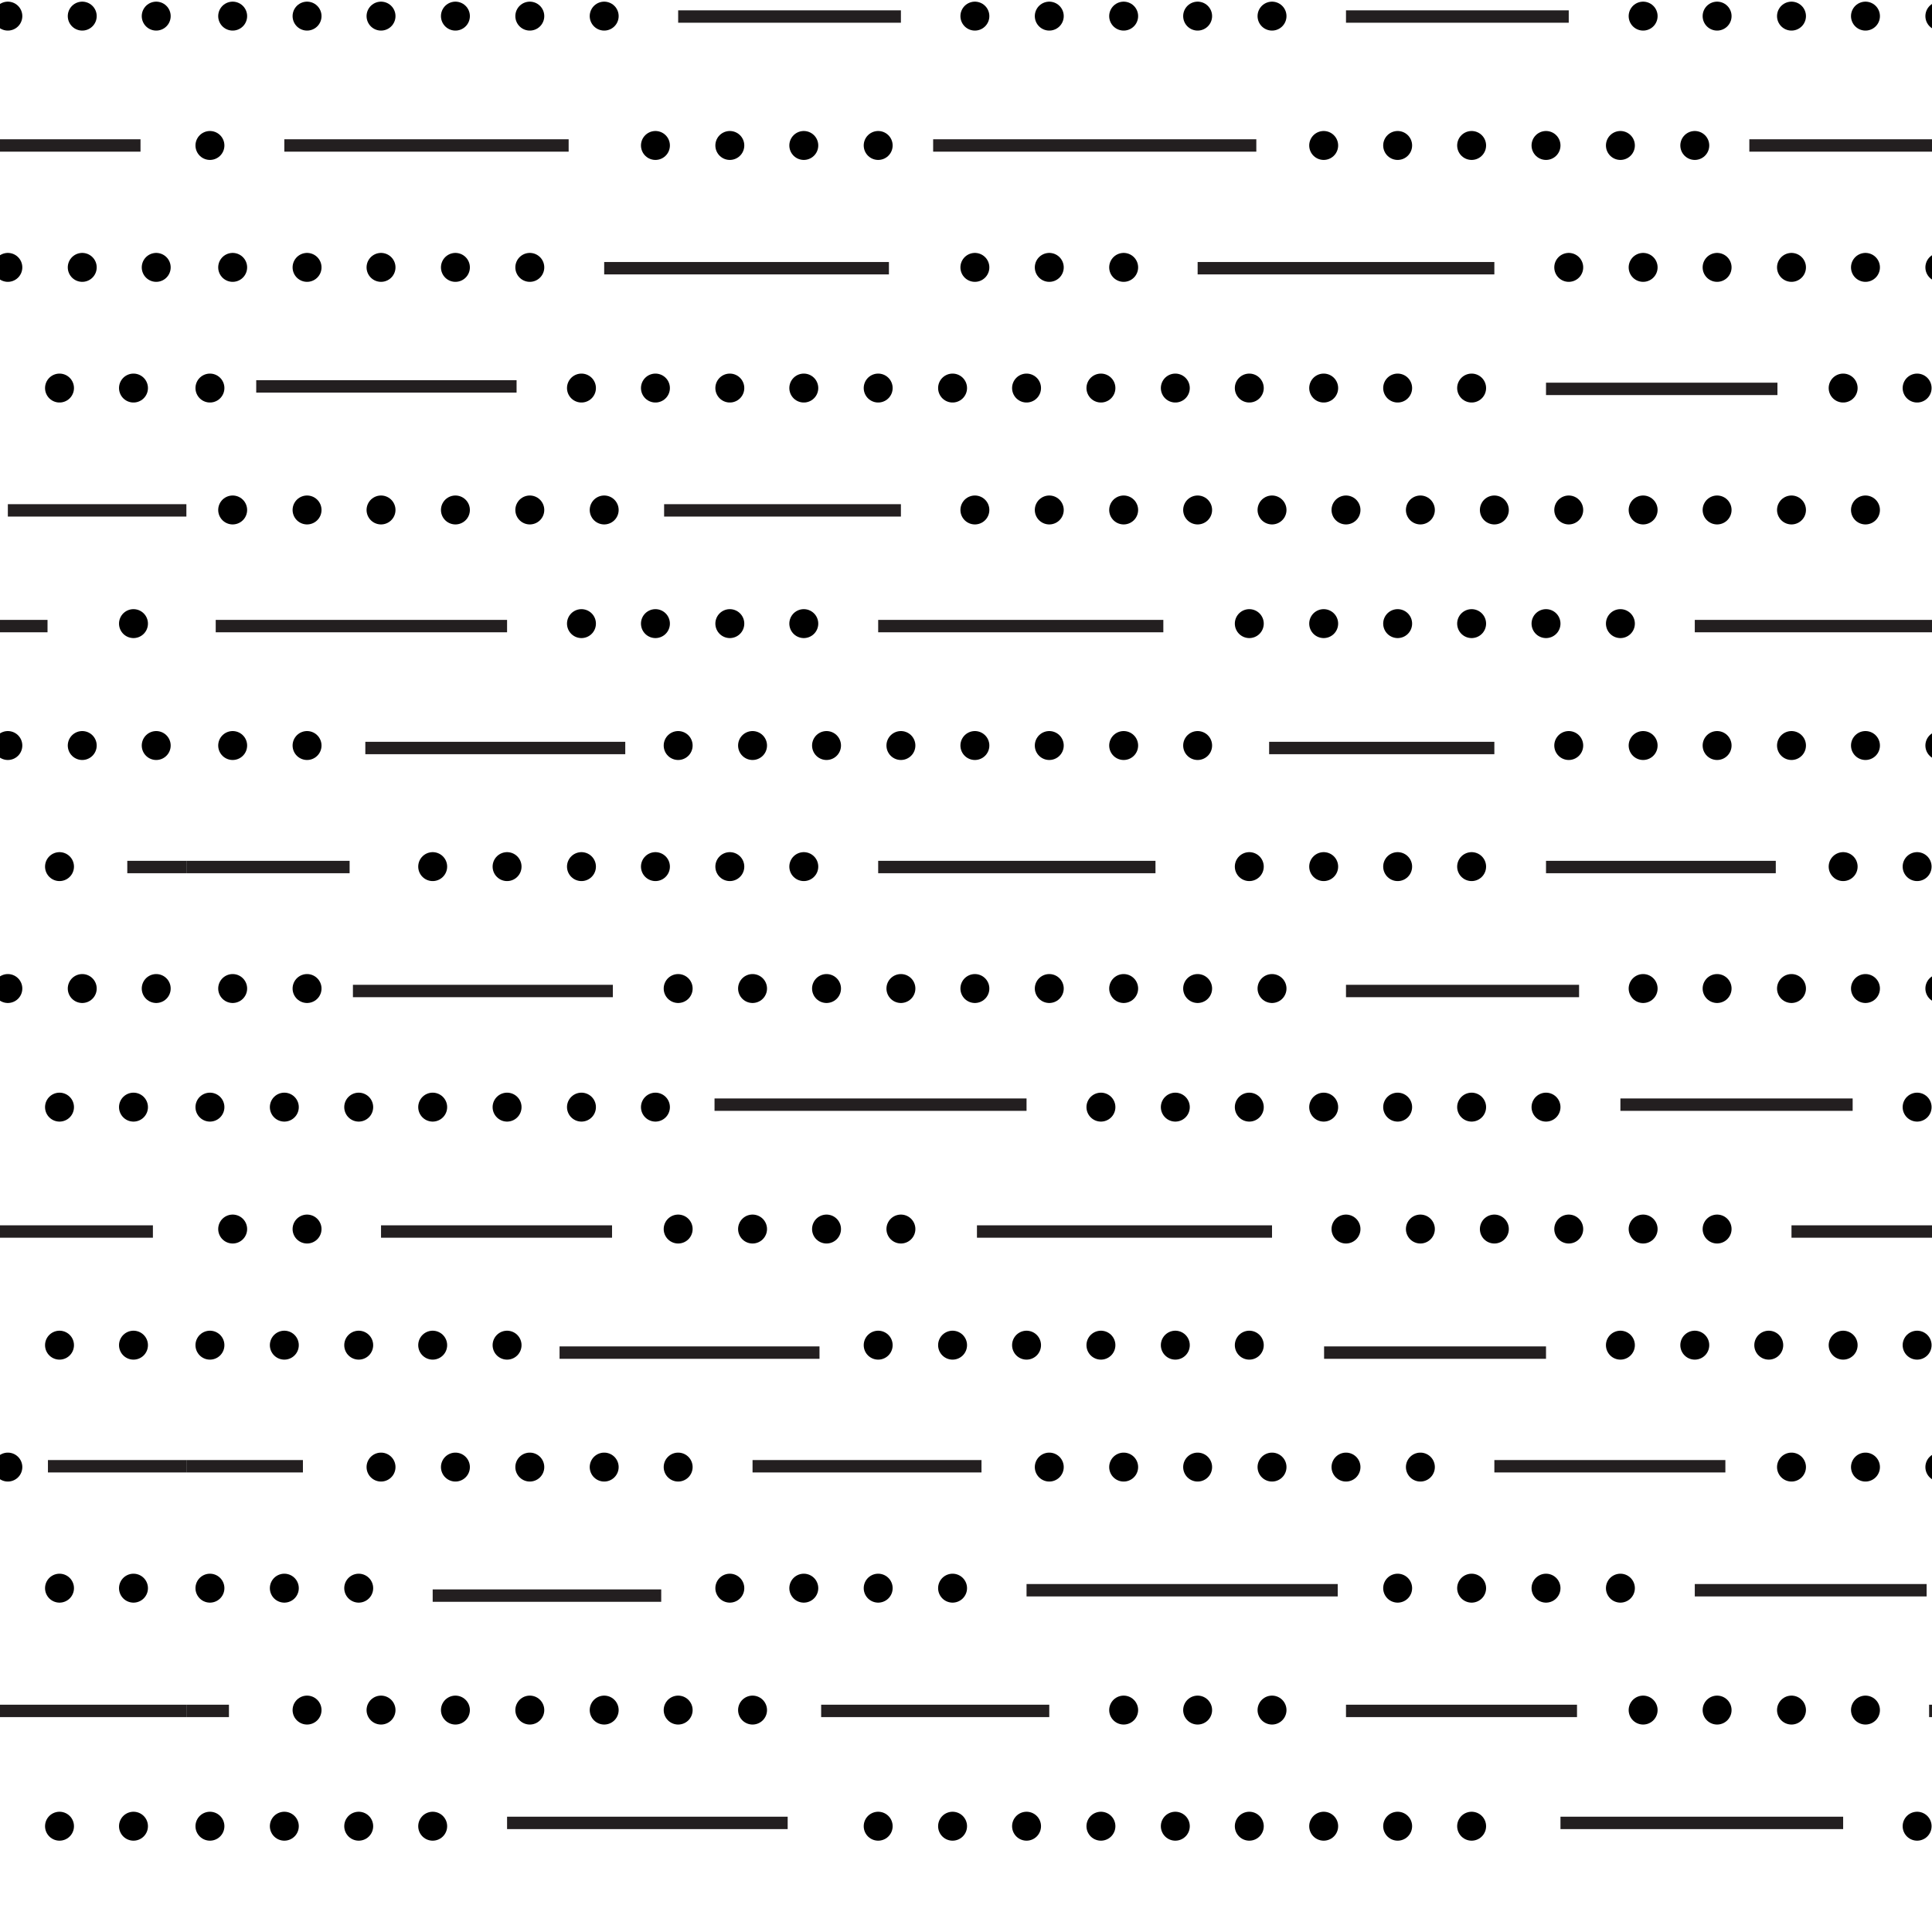 <svg id="Layer_1" data-name="Layer 1" xmlns="http://www.w3.org/2000/svg" width="46.75" height="46.75" viewBox="0 0 46.75 46.75"><defs><style>.cls-1,.cls-2,.cls-3{fill:none;}.cls-2{stroke:#231f20;stroke-width:0.3px;}.cls-3{stroke:#000;stroke-linecap:round;stroke-width:0.7px;}</style></defs><title>Artboard 37</title><rect class="cls-1" x="4.51" y="-44.53" width="46.75" height="46.75"/><line class="cls-2" x1="37.96" y1="0.4" x2="32.57" y2="0.4"/><line class="cls-2" x1="21.8" y1="0.4" x2="16.41" y2="0.4"/><line class="cls-3" x1="5.63" y1="0.39" x2="5.63" y2="0.39"/><line class="cls-3" x1="9.22" y1="0.39" x2="9.22" y2="0.39"/><line class="cls-3" x1="7.43" y1="0.39" x2="7.43" y2="0.39"/><line class="cls-3" x1="12.82" y1="0.39" x2="12.82" y2="0.39"/><line class="cls-3" x1="11.02" y1="0.39" x2="11.02" y2="0.39"/><line class="cls-3" x1="14.62" y1="0.39" x2="14.62" y2="0.39"/><line class="cls-3" x1="23.59" y1="0.39" x2="23.59" y2="0.39"/><line class="cls-3" x1="27.19" y1="0.39" x2="27.19" y2="0.39"/><line class="cls-3" x1="25.39" y1="0.39" x2="25.39" y2="0.39"/><line class="cls-3" x1="30.78" y1="0.39" x2="30.78" y2="0.39"/><line class="cls-3" x1="28.98" y1="0.39" x2="28.98" y2="0.39"/><line class="cls-3" x1="41.55" y1="0.39" x2="41.55" y2="0.39"/><line class="cls-3" x1="39.76" y1="0.39" x2="39.76" y2="0.39"/><line class="cls-3" x1="45.14" y1="0.39" x2="45.14" y2="0.39"/><line class="cls-3" x1="43.35" y1="0.39" x2="43.35" y2="0.39"/><line class="cls-3" x1="46.94" y1="0.39" x2="46.94" y2="0.39"/><rect class="cls-1" x="4.51" y="2.22" width="46.75" height="46.75"/><line class="cls-2" x1="42.33" y1="3.52" x2="50.15" y2="3.52"/><line class="cls-2" x1="22.58" y1="3.52" x2="30.4" y2="3.52"/><line class="cls-2" x1="6.88" y1="3.52" x2="13.76" y2="3.52"/><line class="cls-2" x1="41.01" y1="15.15" x2="47.9" y2="15.15"/><line class="cls-2" x1="28.15" y1="15.15" x2="21.25" y2="15.15"/><line class="cls-2" x1="12.27" y1="15.15" x2="5.22" y2="15.15"/><line class="cls-2" x1="43.35" y1="29.8" x2="50.45" y2="29.8"/><line class="cls-2" x1="30.78" y1="29.8" x2="23.64" y2="29.8"/><line class="cls-2" x1="14.81" y1="29.8" x2="9.22" y2="29.8"/><line class="cls-2" x1="37.76" y1="44.11" x2="44.6" y2="44.11"/><line class="cls-2" x1="19.06" y1="44.11" x2="12.27" y2="44.11"/><line class="cls-2" x1="14.62" y1="6.49" x2="21.51" y2="6.49"/><line class="cls-2" x1="28.98" y1="6.49" x2="36.16" y2="6.49"/><line class="cls-2" x1="43.01" y1="9.41" x2="37.41" y2="9.41"/><line class="cls-2" x1="12.5" y1="9.35" x2="6.2" y2="9.35"/><line class="cls-2" x1="16.07" y1="12.35" x2="21.8" y2="12.35"/><line class="cls-2" x1="30.71" y1="18.1" x2="36.16" y2="18.1"/><line class="cls-2" x1="15.13" y1="18.1" x2="8.84" y2="18.1"/><line class="cls-2" x1="21.25" y1="20.98" x2="27.96" y2="20.98"/><line class="cls-2" x1="8.46" y1="20.98" x2="4.51" y2="20.98"/><line class="cls-2" x1="42.97" y1="20.98" x2="37.41" y2="20.98"/><line class="cls-2" x1="38.21" y1="23.98" x2="32.57" y2="23.98"/><line class="cls-2" x1="14.83" y1="23.98" x2="8.54" y2="23.98"/><line class="cls-2" x1="24.84" y1="26.73" x2="17.29" y2="26.73"/><line class="cls-2" x1="44.83" y1="26.73" x2="39.21" y2="26.73"/><line class="cls-2" x1="32.04" y1="32.73" x2="37.41" y2="32.73"/><line class="cls-2" x1="19.83" y1="32.73" x2="13.54" y2="32.73"/><line class="cls-2" x1="7.33" y1="35.48" x2="4.51" y2="35.48"/><line class="cls-2" x1="23.75" y1="35.48" x2="18.21" y2="35.48"/><line class="cls-2" x1="36.16" y1="35.48" x2="41.75" y2="35.48"/><line class="cls-2" x1="24.84" y1="38.48" x2="32.37" y2="38.48"/><line class="cls-2" x1="41.01" y1="38.48" x2="46.62" y2="38.48"/><line class="cls-2" x1="19.87" y1="41.4" x2="25.39" y2="41.4"/><line class="cls-2" x1="4.51" y1="41.4" x2="5.54" y2="41.4"/><line class="cls-2" x1="38.16" y1="41.4" x2="32.57" y2="41.4"/><line class="cls-2" x1="16" y1="38.61" x2="10.47" y2="38.61"/><line class="cls-2" x1="46.68" y1="41.4" x2="51.26" y2="41.4"/><line class="cls-3" x1="5.63" y1="6.47" x2="5.63" y2="6.47"/><line class="cls-3" x1="9.22" y1="6.47" x2="9.22" y2="6.47"/><line class="cls-3" x1="7.43" y1="6.47" x2="7.43" y2="6.47"/><line class="cls-3" x1="12.82" y1="6.47" x2="12.82" y2="6.47"/><line class="cls-3" x1="11.02" y1="6.47" x2="11.02" y2="6.47"/><line class="cls-3" x1="23.59" y1="6.47" x2="23.59" y2="6.47"/><line class="cls-3" x1="27.19" y1="6.47" x2="27.19" y2="6.47"/><line class="cls-3" x1="25.39" y1="6.47" x2="25.39" y2="6.47"/><line class="cls-3" x1="37.96" y1="6.47" x2="37.96" y2="6.47"/><line class="cls-3" x1="41.55" y1="6.47" x2="41.55" y2="6.47"/><line class="cls-3" x1="39.76" y1="6.47" x2="39.76" y2="6.47"/><line class="cls-3" x1="45.14" y1="6.47" x2="45.14" y2="6.47"/><line class="cls-3" x1="43.35" y1="6.47" x2="43.35" y2="6.47"/><line class="cls-3" x1="46.94" y1="6.47" x2="46.94" y2="6.47"/><line class="cls-3" x1="5.63" y1="12.34" x2="5.63" y2="12.34"/><line class="cls-3" x1="9.22" y1="12.34" x2="9.22" y2="12.34"/><line class="cls-3" x1="7.43" y1="12.34" x2="7.43" y2="12.34"/><line class="cls-3" x1="12.82" y1="12.34" x2="12.82" y2="12.34"/><line class="cls-3" x1="11.02" y1="12.34" x2="11.02" y2="12.34"/><line class="cls-3" x1="14.62" y1="12.34" x2="14.62" y2="12.34"/><line class="cls-3" x1="23.59" y1="12.34" x2="23.59" y2="12.34"/><line class="cls-3" x1="27.19" y1="12.34" x2="27.19" y2="12.34"/><line class="cls-3" x1="25.39" y1="12.34" x2="25.39" y2="12.34"/><line class="cls-3" x1="30.78" y1="12.34" x2="30.78" y2="12.34"/><line class="cls-3" x1="28.98" y1="12.34" x2="28.98" y2="12.34"/><line class="cls-3" x1="34.37" y1="12.34" x2="34.37" y2="12.34"/><line class="cls-3" x1="32.57" y1="12.34" x2="32.57" y2="12.34"/><line class="cls-3" x1="37.96" y1="12.34" x2="37.96" y2="12.34"/><line class="cls-3" x1="36.16" y1="12.34" x2="36.16" y2="12.34"/><line class="cls-3" x1="41.55" y1="12.34" x2="41.55" y2="12.34"/><line class="cls-3" x1="39.76" y1="12.34" x2="39.76" y2="12.34"/><line class="cls-3" x1="45.14" y1="12.34" x2="45.14" y2="12.34"/><line class="cls-3" x1="43.35" y1="12.34" x2="43.35" y2="12.34"/><line class="cls-3" x1="5.63" y1="18.04" x2="5.63" y2="18.04"/><line class="cls-3" x1="7.43" y1="18.04" x2="7.43" y2="18.04"/><line class="cls-3" x1="16.41" y1="18.04" x2="16.41" y2="18.04"/><line class="cls-3" x1="20" y1="18.04" x2="20" y2="18.04"/><line class="cls-3" x1="18.21" y1="18.04" x2="18.21" y2="18.04"/><line class="cls-3" x1="23.59" y1="18.04" x2="23.59" y2="18.04"/><line class="cls-3" x1="21.8" y1="18.04" x2="21.8" y2="18.04"/><line class="cls-3" x1="27.19" y1="18.04" x2="27.19" y2="18.04"/><line class="cls-3" x1="25.39" y1="18.04" x2="25.39" y2="18.04"/><line class="cls-3" x1="28.98" y1="18.04" x2="28.98" y2="18.04"/><line class="cls-3" x1="37.96" y1="18.04" x2="37.96" y2="18.04"/><line class="cls-3" x1="41.55" y1="18.04" x2="41.55" y2="18.04"/><line class="cls-3" x1="39.76" y1="18.04" x2="39.76" y2="18.04"/><line class="cls-3" x1="45.14" y1="18.04" x2="45.14" y2="18.04"/><line class="cls-3" x1="43.35" y1="18.04" x2="43.35" y2="18.04"/><line class="cls-3" x1="46.94" y1="18.04" x2="46.94" y2="18.04"/><line class="cls-3" x1="5.63" y1="23.92" x2="5.63" y2="23.92"/><line class="cls-3" x1="7.43" y1="23.92" x2="7.43" y2="23.92"/><line class="cls-3" x1="16.41" y1="23.92" x2="16.41" y2="23.92"/><line class="cls-3" x1="20" y1="23.92" x2="20" y2="23.92"/><line class="cls-3" x1="18.21" y1="23.92" x2="18.21" y2="23.92"/><line class="cls-3" x1="23.59" y1="23.92" x2="23.59" y2="23.92"/><line class="cls-3" x1="21.8" y1="23.92" x2="21.8" y2="23.92"/><line class="cls-3" x1="27.19" y1="23.92" x2="27.19" y2="23.92"/><line class="cls-3" x1="25.39" y1="23.92" x2="25.39" y2="23.92"/><line class="cls-3" x1="30.78" y1="23.92" x2="30.78" y2="23.92"/><line class="cls-3" x1="28.98" y1="23.92" x2="28.98" y2="23.92"/><line class="cls-3" x1="41.55" y1="23.92" x2="41.55" y2="23.92"/><line class="cls-3" x1="39.76" y1="23.92" x2="39.76" y2="23.92"/><line class="cls-3" x1="45.14" y1="23.92" x2="45.14" y2="23.92"/><line class="cls-3" x1="43.35" y1="23.92" x2="43.35" y2="23.92"/><line class="cls-3" x1="46.94" y1="23.92" x2="46.94" y2="23.92"/><line class="cls-3" x1="5.63" y1="29.74" x2="5.63" y2="29.74"/><line class="cls-3" x1="7.43" y1="29.74" x2="7.43" y2="29.74"/><line class="cls-3" x1="16.41" y1="29.74" x2="16.41" y2="29.74"/><line class="cls-3" x1="20" y1="29.74" x2="20" y2="29.74"/><line class="cls-3" x1="18.21" y1="29.74" x2="18.21" y2="29.74"/><line class="cls-3" x1="21.8" y1="29.74" x2="21.8" y2="29.74"/><line class="cls-3" x1="34.37" y1="29.74" x2="34.37" y2="29.74"/><line class="cls-3" x1="32.57" y1="29.74" x2="32.57" y2="29.74"/><line class="cls-3" x1="37.96" y1="29.74" x2="37.96" y2="29.74"/><line class="cls-3" x1="36.16" y1="29.74" x2="36.16" y2="29.74"/><line class="cls-3" x1="41.55" y1="29.74" x2="41.55" y2="29.74"/><line class="cls-3" x1="39.76" y1="29.74" x2="39.76" y2="29.74"/><line class="cls-3" x1="9.22" y1="35.5" x2="9.22" y2="35.5"/><line class="cls-3" x1="12.82" y1="35.5" x2="12.82" y2="35.5"/><line class="cls-3" x1="11.02" y1="35.5" x2="11.02" y2="35.5"/><line class="cls-3" x1="16.41" y1="35.5" x2="16.41" y2="35.5"/><line class="cls-3" x1="14.62" y1="35.5" x2="14.62" y2="35.5"/><line class="cls-3" x1="27.19" y1="35.5" x2="27.19" y2="35.5"/><line class="cls-3" x1="25.39" y1="35.5" x2="25.39" y2="35.5"/><line class="cls-3" x1="30.78" y1="35.5" x2="30.78" y2="35.5"/><line class="cls-3" x1="28.98" y1="35.5" x2="28.98" y2="35.5"/><line class="cls-3" x1="34.37" y1="35.5" x2="34.37" y2="35.5"/><line class="cls-3" x1="32.57" y1="35.5" x2="32.57" y2="35.5"/><line class="cls-3" x1="45.14" y1="35.5" x2="45.14" y2="35.5"/><line class="cls-3" x1="43.35" y1="35.5" x2="43.35" y2="35.5"/><line class="cls-3" x1="46.94" y1="35.5" x2="46.94" y2="35.5"/><line class="cls-3" x1="9.22" y1="41.38" x2="9.22" y2="41.38"/><line class="cls-3" x1="7.43" y1="41.38" x2="7.43" y2="41.38"/><line class="cls-3" x1="12.82" y1="41.38" x2="12.82" y2="41.38"/><line class="cls-3" x1="11.02" y1="41.38" x2="11.02" y2="41.38"/><line class="cls-3" x1="16.41" y1="41.38" x2="16.41" y2="41.38"/><line class="cls-3" x1="14.62" y1="41.38" x2="14.62" y2="41.38"/><line class="cls-3" x1="18.21" y1="41.38" x2="18.21" y2="41.38"/><line class="cls-3" x1="27.19" y1="41.38" x2="27.19" y2="41.38"/><line class="cls-3" x1="30.78" y1="41.38" x2="30.78" y2="41.38"/><line class="cls-3" x1="28.98" y1="41.38" x2="28.98" y2="41.38"/><line class="cls-3" x1="41.55" y1="41.38" x2="41.55" y2="41.38"/><line class="cls-3" x1="39.76" y1="41.38" x2="39.76" y2="41.38"/><line class="cls-3" x1="45.14" y1="41.38" x2="45.14" y2="41.38"/><line class="cls-3" x1="43.35" y1="41.38" x2="43.35" y2="41.38"/><line class="cls-3" x1="5.08" y1="3.52" x2="5.08" y2="3.52"/><line class="cls-3" x1="17.66" y1="3.52" x2="17.66" y2="3.52"/><line class="cls-3" x1="15.86" y1="3.52" x2="15.86" y2="3.52"/><line class="cls-3" x1="21.25" y1="3.52" x2="21.25" y2="3.52"/><line class="cls-3" x1="19.45" y1="3.52" x2="19.45" y2="3.52"/><line class="cls-3" x1="32.03" y1="3.52" x2="32.03" y2="3.52"/><line class="cls-3" x1="35.61" y1="3.52" x2="35.61" y2="3.52"/><line class="cls-3" x1="33.82" y1="3.52" x2="33.82" y2="3.52"/><line class="cls-3" x1="39.21" y1="3.52" x2="39.21" y2="3.52"/><line class="cls-3" x1="37.41" y1="3.52" x2="37.41" y2="3.52"/><line class="cls-3" x1="41.01" y1="3.52" x2="41.01" y2="3.52"/><line class="cls-3" x1="5.08" y1="9.39" x2="5.08" y2="9.39"/><line class="cls-3" x1="14.07" y1="9.39" x2="14.07" y2="9.39"/><line class="cls-3" x1="17.66" y1="9.39" x2="17.66" y2="9.39"/><line class="cls-3" x1="15.86" y1="9.39" x2="15.86" y2="9.39"/><line class="cls-3" x1="21.25" y1="9.39" x2="21.25" y2="9.39"/><line class="cls-3" x1="19.45" y1="9.39" x2="19.45" y2="9.39"/><line class="cls-3" x1="24.84" y1="9.39" x2="24.84" y2="9.39"/><line class="cls-3" x1="23.05" y1="9.39" x2="23.05" y2="9.39"/><line class="cls-3" x1="28.44" y1="9.39" x2="28.44" y2="9.39"/><line class="cls-3" x1="26.64" y1="9.39" x2="26.64" y2="9.39"/><line class="cls-3" x1="32.03" y1="9.39" x2="32.03" y2="9.39"/><line class="cls-3" x1="30.23" y1="9.39" x2="30.23" y2="9.39"/><line class="cls-3" x1="35.61" y1="9.39" x2="35.61" y2="9.39"/><line class="cls-3" x1="33.82" y1="9.39" x2="33.82" y2="9.39"/><line class="cls-3" x1="46.39" y1="9.39" x2="46.39" y2="9.39"/><line class="cls-3" x1="44.6" y1="9.39" x2="44.6" y2="9.39"/><line class="cls-3" x1="14.07" y1="15.09" x2="14.07" y2="15.09"/><line class="cls-3" x1="17.66" y1="15.09" x2="17.66" y2="15.09"/><line class="cls-3" x1="15.86" y1="15.09" x2="15.86" y2="15.09"/><line class="cls-3" x1="19.45" y1="15.09" x2="19.45" y2="15.09"/><line class="cls-3" x1="32.03" y1="15.09" x2="32.03" y2="15.09"/><line class="cls-3" x1="30.23" y1="15.09" x2="30.23" y2="15.09"/><line class="cls-3" x1="35.61" y1="15.09" x2="35.61" y2="15.09"/><line class="cls-3" x1="33.82" y1="15.09" x2="33.82" y2="15.09"/><line class="cls-3" x1="39.21" y1="15.09" x2="39.21" y2="15.09"/><line class="cls-3" x1="37.41" y1="15.09" x2="37.41" y2="15.09"/><line class="cls-3" x1="10.47" y1="20.97" x2="10.47" y2="20.97"/><line class="cls-3" x1="14.07" y1="20.97" x2="14.07" y2="20.97"/><line class="cls-3" x1="12.27" y1="20.97" x2="12.27" y2="20.97"/><line class="cls-3" x1="17.66" y1="20.97" x2="17.66" y2="20.97"/><line class="cls-3" x1="15.86" y1="20.97" x2="15.86" y2="20.97"/><line class="cls-3" x1="19.45" y1="20.97" x2="19.45" y2="20.97"/><line class="cls-3" x1="32.03" y1="20.97" x2="32.03" y2="20.97"/><line class="cls-3" x1="30.23" y1="20.97" x2="30.23" y2="20.97"/><line class="cls-3" x1="35.61" y1="20.97" x2="35.61" y2="20.97"/><line class="cls-3" x1="33.82" y1="20.97" x2="33.82" y2="20.97"/><line class="cls-3" x1="46.39" y1="20.97" x2="46.39" y2="20.97"/><line class="cls-3" x1="44.6" y1="20.97" x2="44.6" y2="20.97"/><line class="cls-3" x1="6.88" y1="26.79" x2="6.88" y2="26.79"/><line class="cls-3" x1="5.08" y1="26.79" x2="5.08" y2="26.79"/><line class="cls-3" x1="10.47" y1="26.79" x2="10.47" y2="26.79"/><line class="cls-3" x1="8.68" y1="26.79" x2="8.68" y2="26.79"/><line class="cls-3" x1="14.07" y1="26.79" x2="14.07" y2="26.79"/><line class="cls-3" x1="12.27" y1="26.79" x2="12.27" y2="26.79"/><line class="cls-3" x1="15.86" y1="26.79" x2="15.86" y2="26.79"/><line class="cls-3" x1="28.44" y1="26.79" x2="28.44" y2="26.79"/><line class="cls-3" x1="26.64" y1="26.79" x2="26.64" y2="26.79"/><line class="cls-3" x1="32.03" y1="26.79" x2="32.03" y2="26.79"/><line class="cls-3" x1="30.23" y1="26.79" x2="30.23" y2="26.79"/><line class="cls-3" x1="35.61" y1="26.79" x2="35.61" y2="26.79"/><line class="cls-3" x1="33.82" y1="26.79" x2="33.82" y2="26.79"/><line class="cls-3" x1="37.41" y1="26.79" x2="37.41" y2="26.79"/><line class="cls-3" x1="46.39" y1="26.79" x2="46.39" y2="26.79"/><line class="cls-3" x1="6.88" y1="32.55" x2="6.88" y2="32.55"/><line class="cls-3" x1="5.08" y1="32.55" x2="5.08" y2="32.55"/><line class="cls-3" x1="10.47" y1="32.55" x2="10.47" y2="32.55"/><line class="cls-3" x1="8.68" y1="32.55" x2="8.68" y2="32.55"/><line class="cls-3" x1="12.27" y1="32.55" x2="12.27" y2="32.55"/><line class="cls-3" x1="21.25" y1="32.55" x2="21.25" y2="32.55"/><line class="cls-3" x1="24.84" y1="32.55" x2="24.84" y2="32.55"/><line class="cls-3" x1="23.05" y1="32.55" x2="23.05" y2="32.55"/><line class="cls-3" x1="28.44" y1="32.55" x2="28.44" y2="32.55"/><line class="cls-3" x1="26.64" y1="32.55" x2="26.64" y2="32.55"/><line class="cls-3" x1="30.23" y1="32.55" x2="30.23" y2="32.55"/><line class="cls-3" x1="39.21" y1="32.55" x2="39.21" y2="32.55"/><line class="cls-3" x1="42.8" y1="32.55" x2="42.8" y2="32.55"/><line class="cls-3" x1="41.01" y1="32.55" x2="41.01" y2="32.55"/><line class="cls-3" x1="46.39" y1="32.55" x2="46.39" y2="32.55"/><line class="cls-3" x1="44.6" y1="32.55" x2="44.6" y2="32.55"/><line class="cls-3" x1="6.88" y1="38.43" x2="6.88" y2="38.43"/><line class="cls-3" x1="5.08" y1="38.43" x2="5.08" y2="38.43"/><line class="cls-3" x1="8.68" y1="38.43" x2="8.68" y2="38.43"/><line class="cls-3" x1="17.66" y1="38.43" x2="17.66" y2="38.43"/><line class="cls-3" x1="21.25" y1="38.43" x2="21.25" y2="38.43"/><line class="cls-3" x1="19.45" y1="38.43" x2="19.45" y2="38.43"/><line class="cls-3" x1="23.05" y1="38.43" x2="23.05" y2="38.43"/><line class="cls-3" x1="35.61" y1="38.43" x2="35.61" y2="38.43"/><line class="cls-3" x1="33.82" y1="38.43" x2="33.82" y2="38.43"/><line class="cls-3" x1="39.21" y1="38.43" x2="39.21" y2="38.43"/><line class="cls-3" x1="37.41" y1="38.43" x2="37.41" y2="38.43"/><line class="cls-3" x1="6.88" y1="44.19" x2="6.88" y2="44.19"/><line class="cls-3" x1="5.08" y1="44.19" x2="5.08" y2="44.19"/><line class="cls-3" x1="10.47" y1="44.19" x2="10.47" y2="44.19"/><line class="cls-3" x1="8.68" y1="44.19" x2="8.68" y2="44.19"/><line class="cls-3" x1="21.25" y1="44.19" x2="21.25" y2="44.19"/><line class="cls-3" x1="24.84" y1="44.19" x2="24.84" y2="44.19"/><line class="cls-3" x1="23.05" y1="44.19" x2="23.05" y2="44.19"/><line class="cls-3" x1="28.44" y1="44.19" x2="28.44" y2="44.19"/><line class="cls-3" x1="26.64" y1="44.19" x2="26.64" y2="44.19"/><line class="cls-3" x1="32.03" y1="44.19" x2="32.03" y2="44.19"/><line class="cls-3" x1="30.23" y1="44.19" x2="30.23" y2="44.19"/><line class="cls-3" x1="35.61" y1="44.19" x2="35.61" y2="44.19"/><line class="cls-3" x1="33.82" y1="44.19" x2="33.82" y2="44.19"/><line class="cls-3" x1="46.39" y1="44.19" x2="46.39" y2="44.19"/><rect class="cls-1" x="-42.24" y="-44.53" width="46.75" height="46.75"/><line class="cls-3" x1="1.99" y1="0.39" x2="1.99" y2="0.39"/><line class="cls-3" x1="0.19" y1="0.39" x2="0.19" y2="0.39"/><line class="cls-3" x1="3.78" y1="0.39" x2="3.78" y2="0.39"/><rect class="cls-1" x="-42.24" y="2.22" width="46.75" height="46.75"/><line class="cls-2" x1="-4.42" y1="3.52" x2="3.4" y2="3.52"/><line class="cls-2" x1="-5.74" y1="15.15" x2="1.15" y2="15.15"/><line class="cls-2" x1="-3.4" y1="29.8" x2="3.7" y2="29.8"/><line class="cls-2" x1="0.19" y1="12.35" x2="4.51" y2="12.35"/><line class="cls-2" x1="3.08" y1="20.98" x2="4.51" y2="20.98"/><line class="cls-2" x1="1.16" y1="35.48" x2="4.51" y2="35.48"/><line class="cls-2" x1="-0.07" y1="41.4" x2="4.51" y2="41.4"/><line class="cls-3" x1="1.99" y1="6.47" x2="1.99" y2="6.47"/><line class="cls-3" x1="0.19" y1="6.47" x2="0.19" y2="6.47"/><line class="cls-3" x1="3.78" y1="6.47" x2="3.78" y2="6.47"/><line class="cls-3" x1="1.99" y1="18.04" x2="1.99" y2="18.04"/><line class="cls-3" x1="0.19" y1="18.04" x2="0.19" y2="18.04"/><line class="cls-3" x1="3.78" y1="18.04" x2="3.78" y2="18.04"/><line class="cls-3" x1="1.99" y1="23.92" x2="1.99" y2="23.92"/><line class="cls-3" x1="0.19" y1="23.92" x2="0.19" y2="23.92"/><line class="cls-3" x1="3.78" y1="23.92" x2="3.78" y2="23.92"/><line class="cls-3" x1="0.19" y1="35.5" x2="0.19" y2="35.5"/><line class="cls-3" x1="3.23" y1="9.39" x2="3.23" y2="9.39"/><line class="cls-3" x1="1.44" y1="9.39" x2="1.44" y2="9.39"/><line class="cls-3" x1="3.23" y1="15.09" x2="3.23" y2="15.09"/><line class="cls-3" x1="1.44" y1="20.97" x2="1.44" y2="20.97"/><line class="cls-3" x1="3.23" y1="26.79" x2="3.23" y2="26.79"/><line class="cls-3" x1="1.44" y1="26.79" x2="1.44" y2="26.79"/><line class="cls-3" x1="3.23" y1="32.55" x2="3.23" y2="32.55"/><line class="cls-3" x1="1.44" y1="32.55" x2="1.44" y2="32.55"/><line class="cls-3" x1="3.23" y1="38.43" x2="3.23" y2="38.43"/><line class="cls-3" x1="1.44" y1="38.43" x2="1.44" y2="38.43"/><line class="cls-3" x1="3.23" y1="44.19" x2="3.23" y2="44.19"/><line class="cls-3" x1="1.44" y1="44.19" x2="1.44" y2="44.19"/><rect class="cls-1" width="46.75" height="46.75"/></svg>